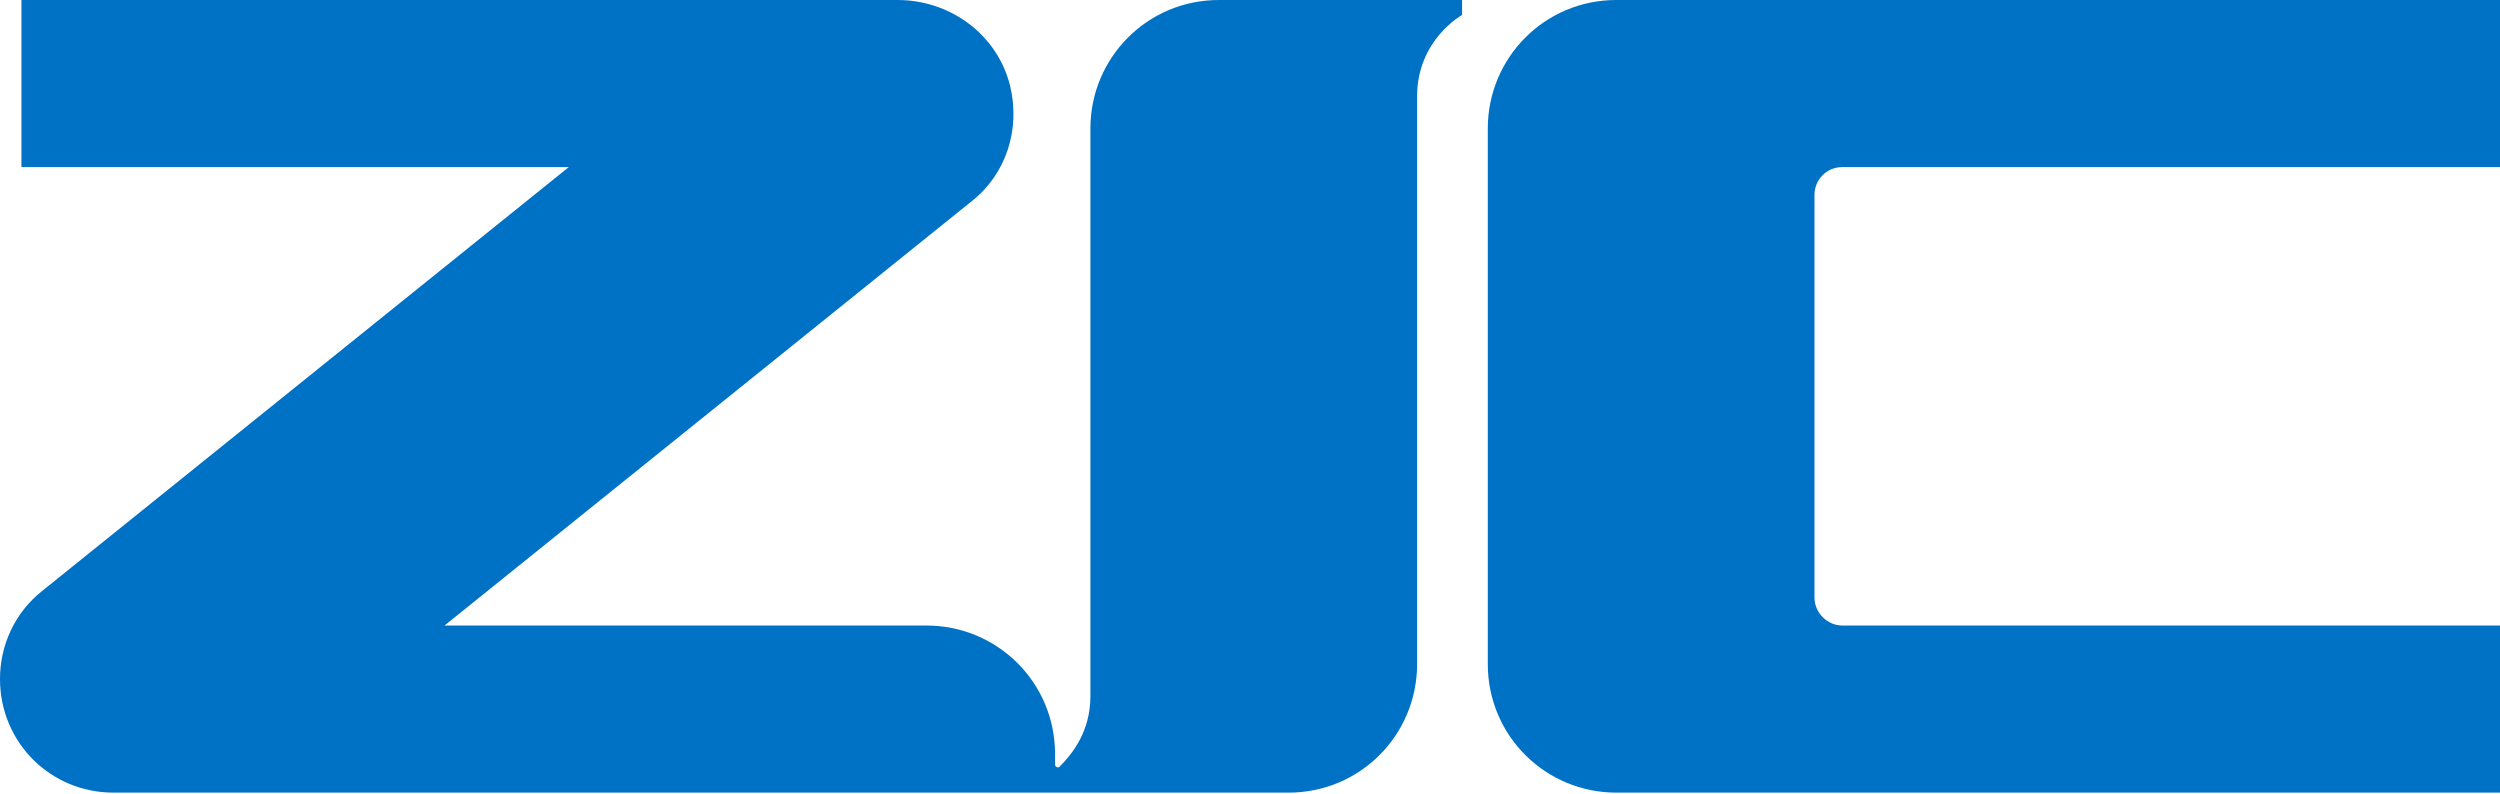 <svg version='1.1' id='Isolation_Mode' xmlns='http://www.w3.org/2000/svg' xmlns:xlink='http://www.w3.org/1999/xlink' x='0px' y='0px' viewBox='0 0 233.4 74.1' style='enable-background:new 0 0 233.4 74.1;' xml:space='preserve'><g><g><g><g><g><path fill='#0072C6' d='M172,15.6h61.4V0h-82.5c-6.7,0-12,5.4-12,12v50c0,6.7,5.4,12,12,12l82.5,0V58.4H172 c-1.4,0-2.6-1.2-2.6-2.6V18.2C169.4,16.8,170.5,15.6,172,15.6z'/><path fill='#0072C6' d='M113.8,0c-6.7,0-12,5.4-12,12v53c0,3.3-1.7,5.4-2.9,6.6c-0.1,0.1-0.4,0-0.4-0.2v-1c0-6.7-5.4-12-12-12h-45 l49.2-39.6c3.2-2.5,4.6-6.7,3.6-10.8c-1.2-4.8-5.6-8-10.5-8L2,0v15.6h51.1L3.9,55.2c-2.5,2-3.9,5-3.9,8.2v0 C0,69.3,4.7,74,10.6,74l109.7,0c6.7,0,12-5.4,12-12V9c0-5.3,4.2-7.6,4.2-7.6V0H113.8z'/></g></g></g></g></g></svg>
